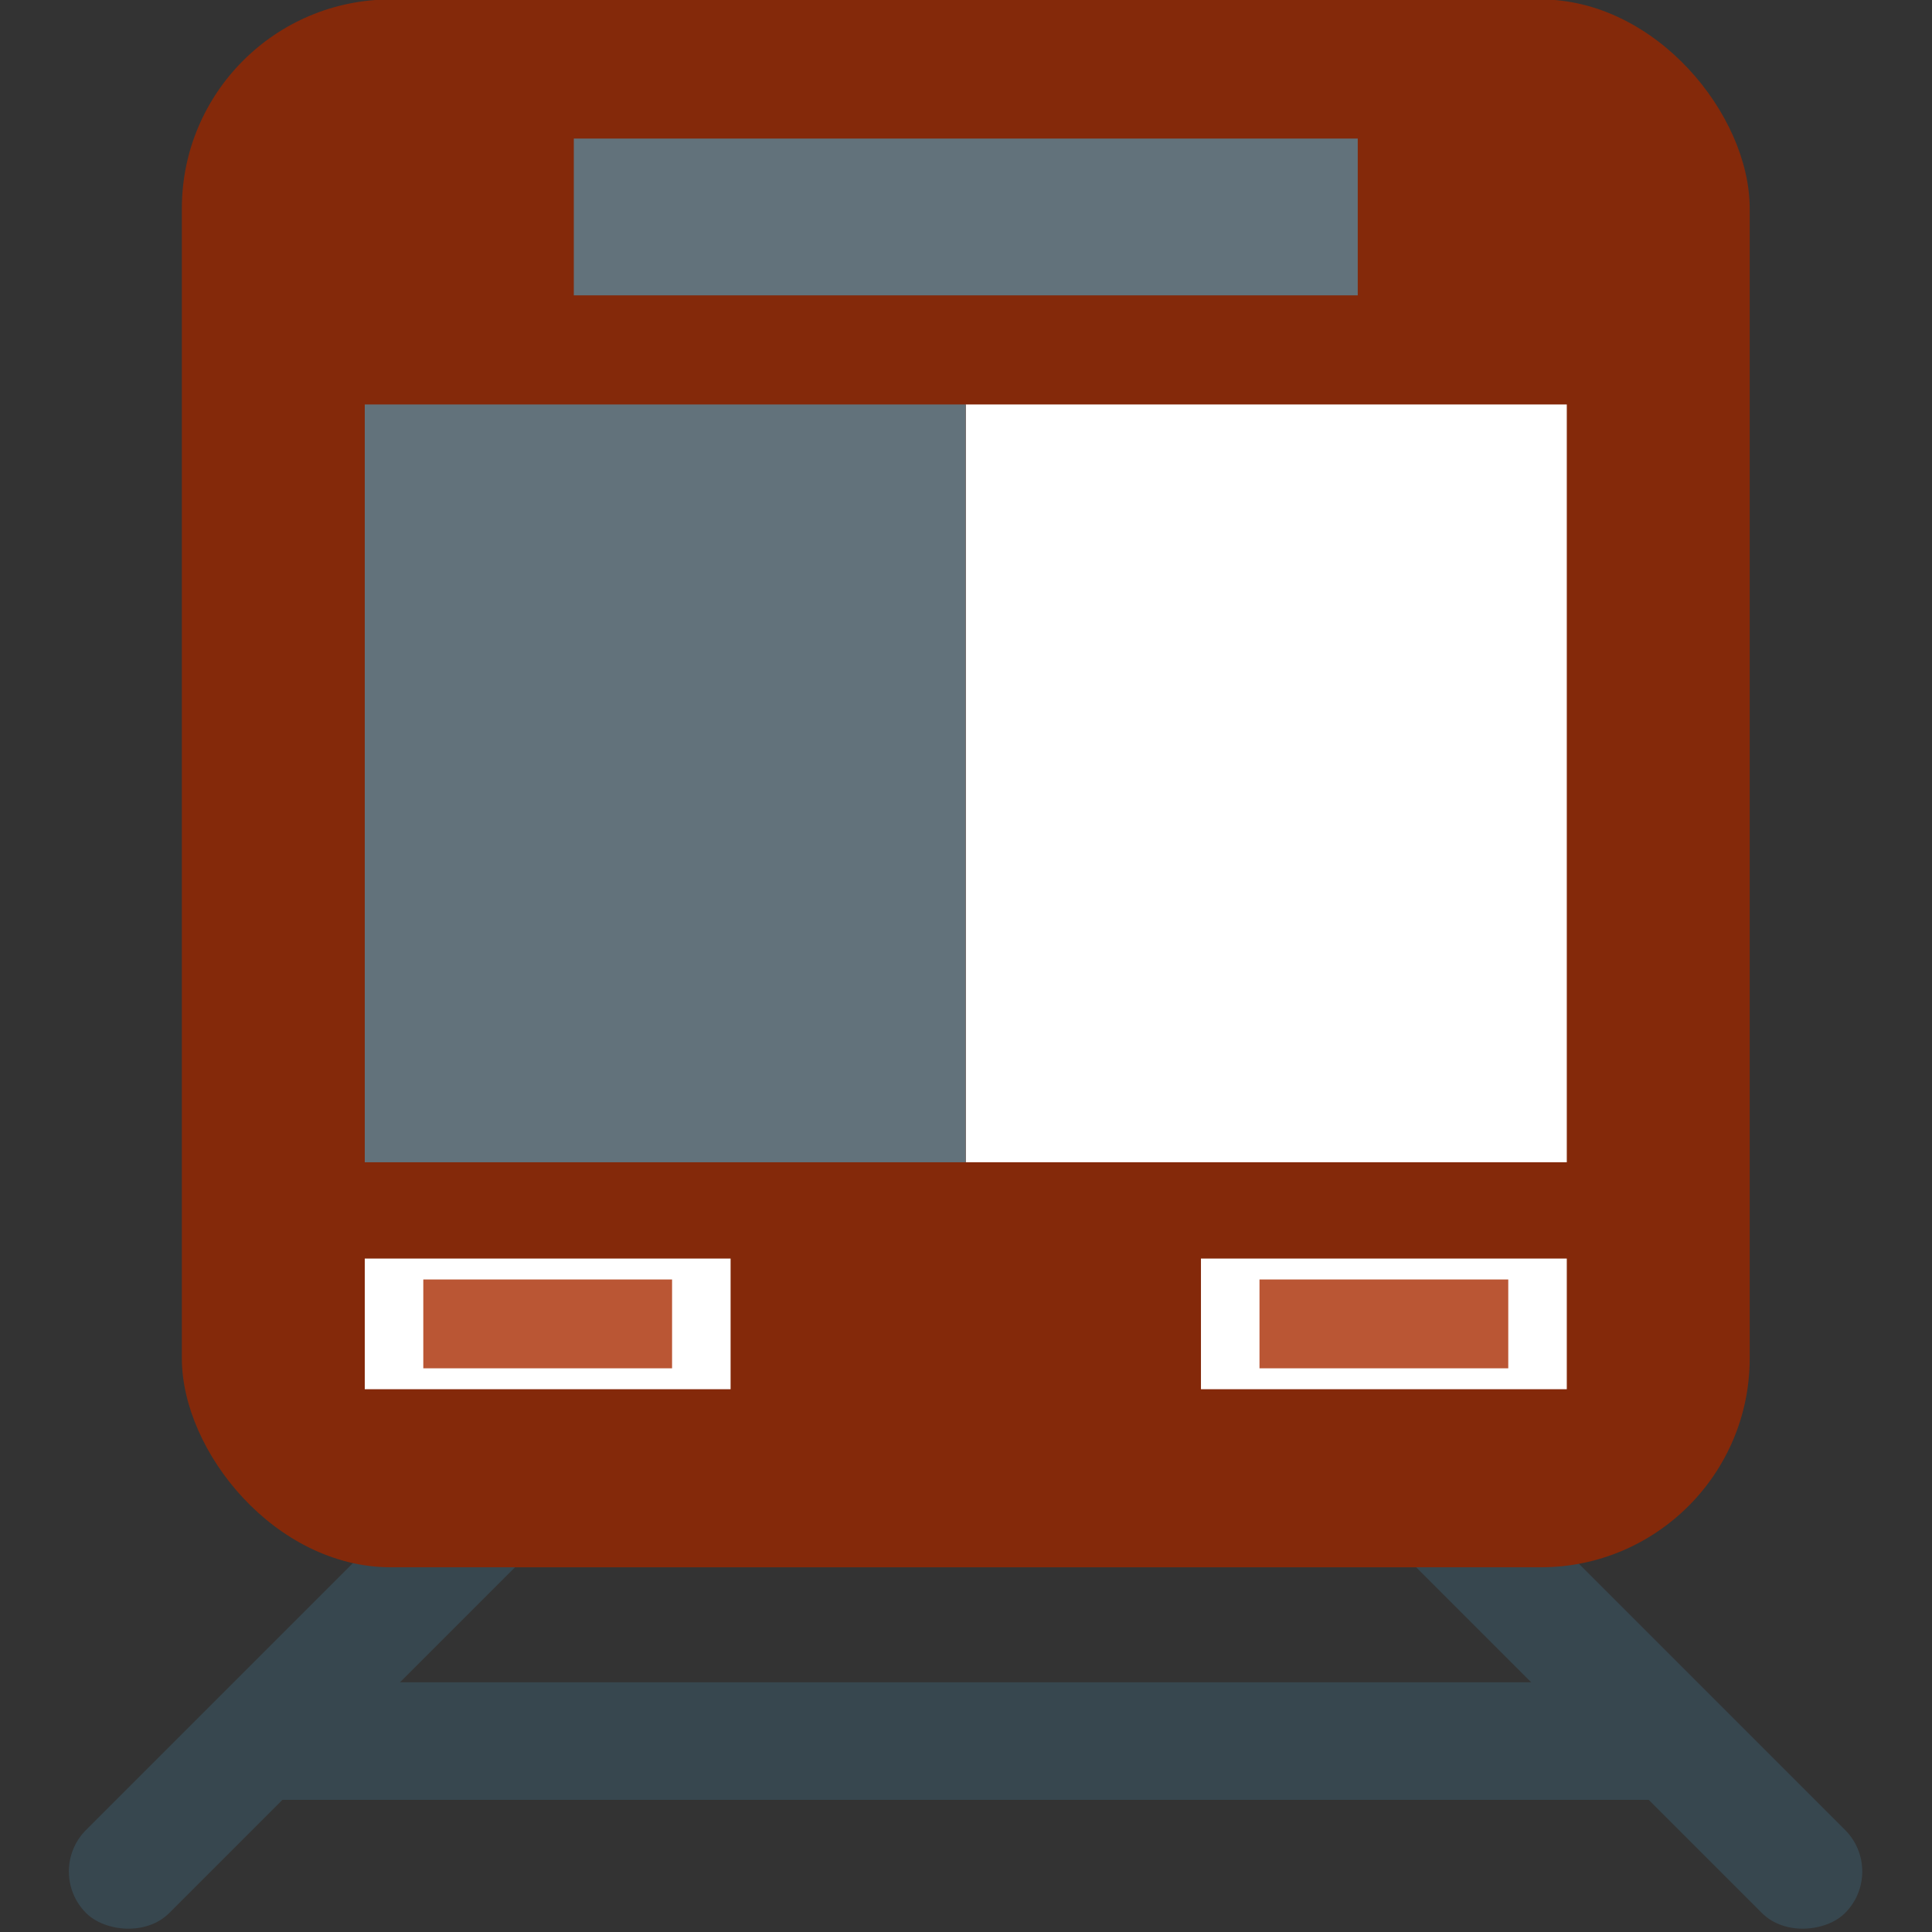 <?xml version="1.0" encoding="UTF-8" standalone="no"?>
<!-- Created with Inkscape (http://www.inkscape.org/) -->

<svg
   xmlns:dc="http://purl.org/dc/elements/1.1/"
   xmlns:cc="http://creativecommons.org/ns#"
   xmlns:rdf="http://www.w3.org/1999/02/22-rdf-syntax-ns#"
   xmlns:svg="http://www.w3.org/2000/svg"
   xmlns="http://www.w3.org/2000/svg"
   xmlns:sodipodi="http://sodipodi.sourceforge.net/DTD/sodipodi-0.dtd"
   xmlns:inkscape="http://www.inkscape.org/namespaces/inkscape"
   width="512"
   height="512"
   viewBox="0 0 512 512"
   id="svg2"
   version="1.1"
   inkscape:version="0.91 r13725"
   sodipodi:docname="icon.svg"
   inkscape:export-filename="/home/prog/Letöltések/adatb2/img/icon.png"
   inkscape:export-xdpi="90"
   inkscape:export-ydpi="90">
  <rect x="0" y="0" width="512" height="512" fill="#333333" stroke="none"/>
  <defs
     id="defs4" />
  <sodipodi:namedview
     id="base"
     pagecolor="#ffffff"
     bordercolor="#666666"
     borderopacity="1.0"
     inkscape:pageopacity="0.0"
     inkscape:pageshadow="2"
     inkscape:zoom="1"
     inkscape:cx="345.7001"
     inkscape:cy="171.96283"
     inkscape:document-units="px"
     inkscape:current-layer="layer1"
     showgrid="false"
     units="px"
     inkscape:window-width="1855"
     inkscape:window-height="1056"
     inkscape:window-x="65"
     inkscape:window-y="24"
     inkscape:window-maximized="1" />
  <g
     inkscape:label="1. réteg"
     inkscape:groupmode="layer"
     id="layer1"
     transform="translate(0,-540.362)">
    <g
       id="g4226"
       transform="matrix(1.385,0,0,1.385,-98.619,-354.999)">
      <g
         transform="translate(-2.25,0)"
         id="g4204">
        <rect
           ry="11.25"
           transform="matrix(-0.707,-0.707,-0.707,0.707,0,0)"
           style="opacity:1;fill:#37474f;fill-opacity:1;stroke:none;stroke-width:2;stroke-linecap:butt;stroke-linejoin:round;stroke-miterlimit:4;stroke-dasharray:none;stroke-opacity:1"
           id="rect4202"
           width="143"
           height="22.5"
           x="-1017.688"
           y="403.194" />
        <rect
           y="768.415"
           x="-652.468"
           height="22.5"
           width="143"
           id="rect4173"
           style="opacity:1;fill:#37474f;fill-opacity:1;stroke:none;stroke-width:2;stroke-linecap:butt;stroke-linejoin:round;stroke-miterlimit:4;stroke-dasharray:none;stroke-opacity:1"
           transform="matrix(0.707,-0.707,0.707,0.707,0,0)"
           ry="11.25" />
        <rect
           style="opacity:1;fill:#37474f;fill-opacity:1;stroke:none;stroke-width:2;stroke-linecap:butt;stroke-linejoin:round;stroke-miterlimit:4;stroke-dasharray:none;stroke-opacity:1"
           id="rect4171"
           width="275"
           height="22.5"
           x="120.75"
           y="968.362" />
      </g>
      <g
         id="g4213">
        <rect
           style="opacity:1;fill:#84290a;fill-opacity:1;stroke:none;stroke-width:2;stroke-linecap:butt;stroke-linejoin:round;stroke-miterlimit:4;stroke-dasharray:none;stroke-opacity:1"
           id="rect3347"
           width="300"
           height="300"
           x="106"
           y="646.362"
           ry="40" />
        <rect
           style="opacity:1;fill:#62727b;fill-opacity:1;stroke:none;stroke-width:2;stroke-linecap:butt;stroke-linejoin:round;stroke-miterlimit:4;stroke-dasharray:none;stroke-opacity:1"
           id="rect4149"
           width="150"
           height="30"
           x="181"
           y="672.984" />
        <g
           id="g4159"
           transform="translate(-3.938,0)">
          <rect
             y="887.287"
             x="144.938"
             height="25"
             width="70"
             id="rect4157"
             style="opacity:1;fill:#ffffff;fill-opacity:1;stroke:none;stroke-width:2;stroke-linecap:butt;stroke-linejoin:round;stroke-miterlimit:4;stroke-dasharray:none;stroke-opacity:1" />
          <rect
             style="opacity:1;fill:#ba5634;fill-opacity:1;stroke:none;stroke-width:2;stroke-linecap:butt;stroke-linejoin:round;stroke-miterlimit:4;stroke-dasharray:none;stroke-opacity:1"
             id="rect4151"
             width="47.6"
             height="17"
             x="156.138"
             y="891.287" />
        </g>
        <g
           id="g4163"
           transform="translate(156.062,0)">
          <rect
             style="opacity:1;fill:#ffffff;fill-opacity:1;stroke:none;stroke-width:2;stroke-linecap:butt;stroke-linejoin:round;stroke-miterlimit:4;stroke-dasharray:none;stroke-opacity:1"
             id="rect4165"
             width="70"
             height="25"
             x="144.938"
             y="887.287" />
          <rect
             y="891.287"
             x="156.138"
             height="17"
             width="47.6"
             id="rect4167"
             style="opacity:1;fill:#ba5634;fill-opacity:1;stroke:none;stroke-width:2;stroke-linecap:butt;stroke-linejoin:round;stroke-miterlimit:4;stroke-dasharray:none;stroke-opacity:1" />
        </g>
        <g
           id="g4209">
          <rect
             y="723.862"
             x="256"
             height="145"
             width="115"
             id="rect4155"
             style="opacity:1;fill:#ffffff;fill-opacity:1;stroke:none;stroke-width:2;stroke-linecap:butt;stroke-linejoin:round;stroke-miterlimit:4;stroke-dasharray:none;stroke-opacity:1" />
          <rect
             style="opacity:1;fill:#62727b;fill-opacity:1;stroke:none;stroke-width:2;stroke-linecap:butt;stroke-linejoin:round;stroke-miterlimit:4;stroke-dasharray:none;stroke-opacity:1"
             id="rect4169"
             width="115"
             height="145"
             x="141"
             y="723.862" />
        </g>
      </g>
    </g>
  </g>
</svg>
